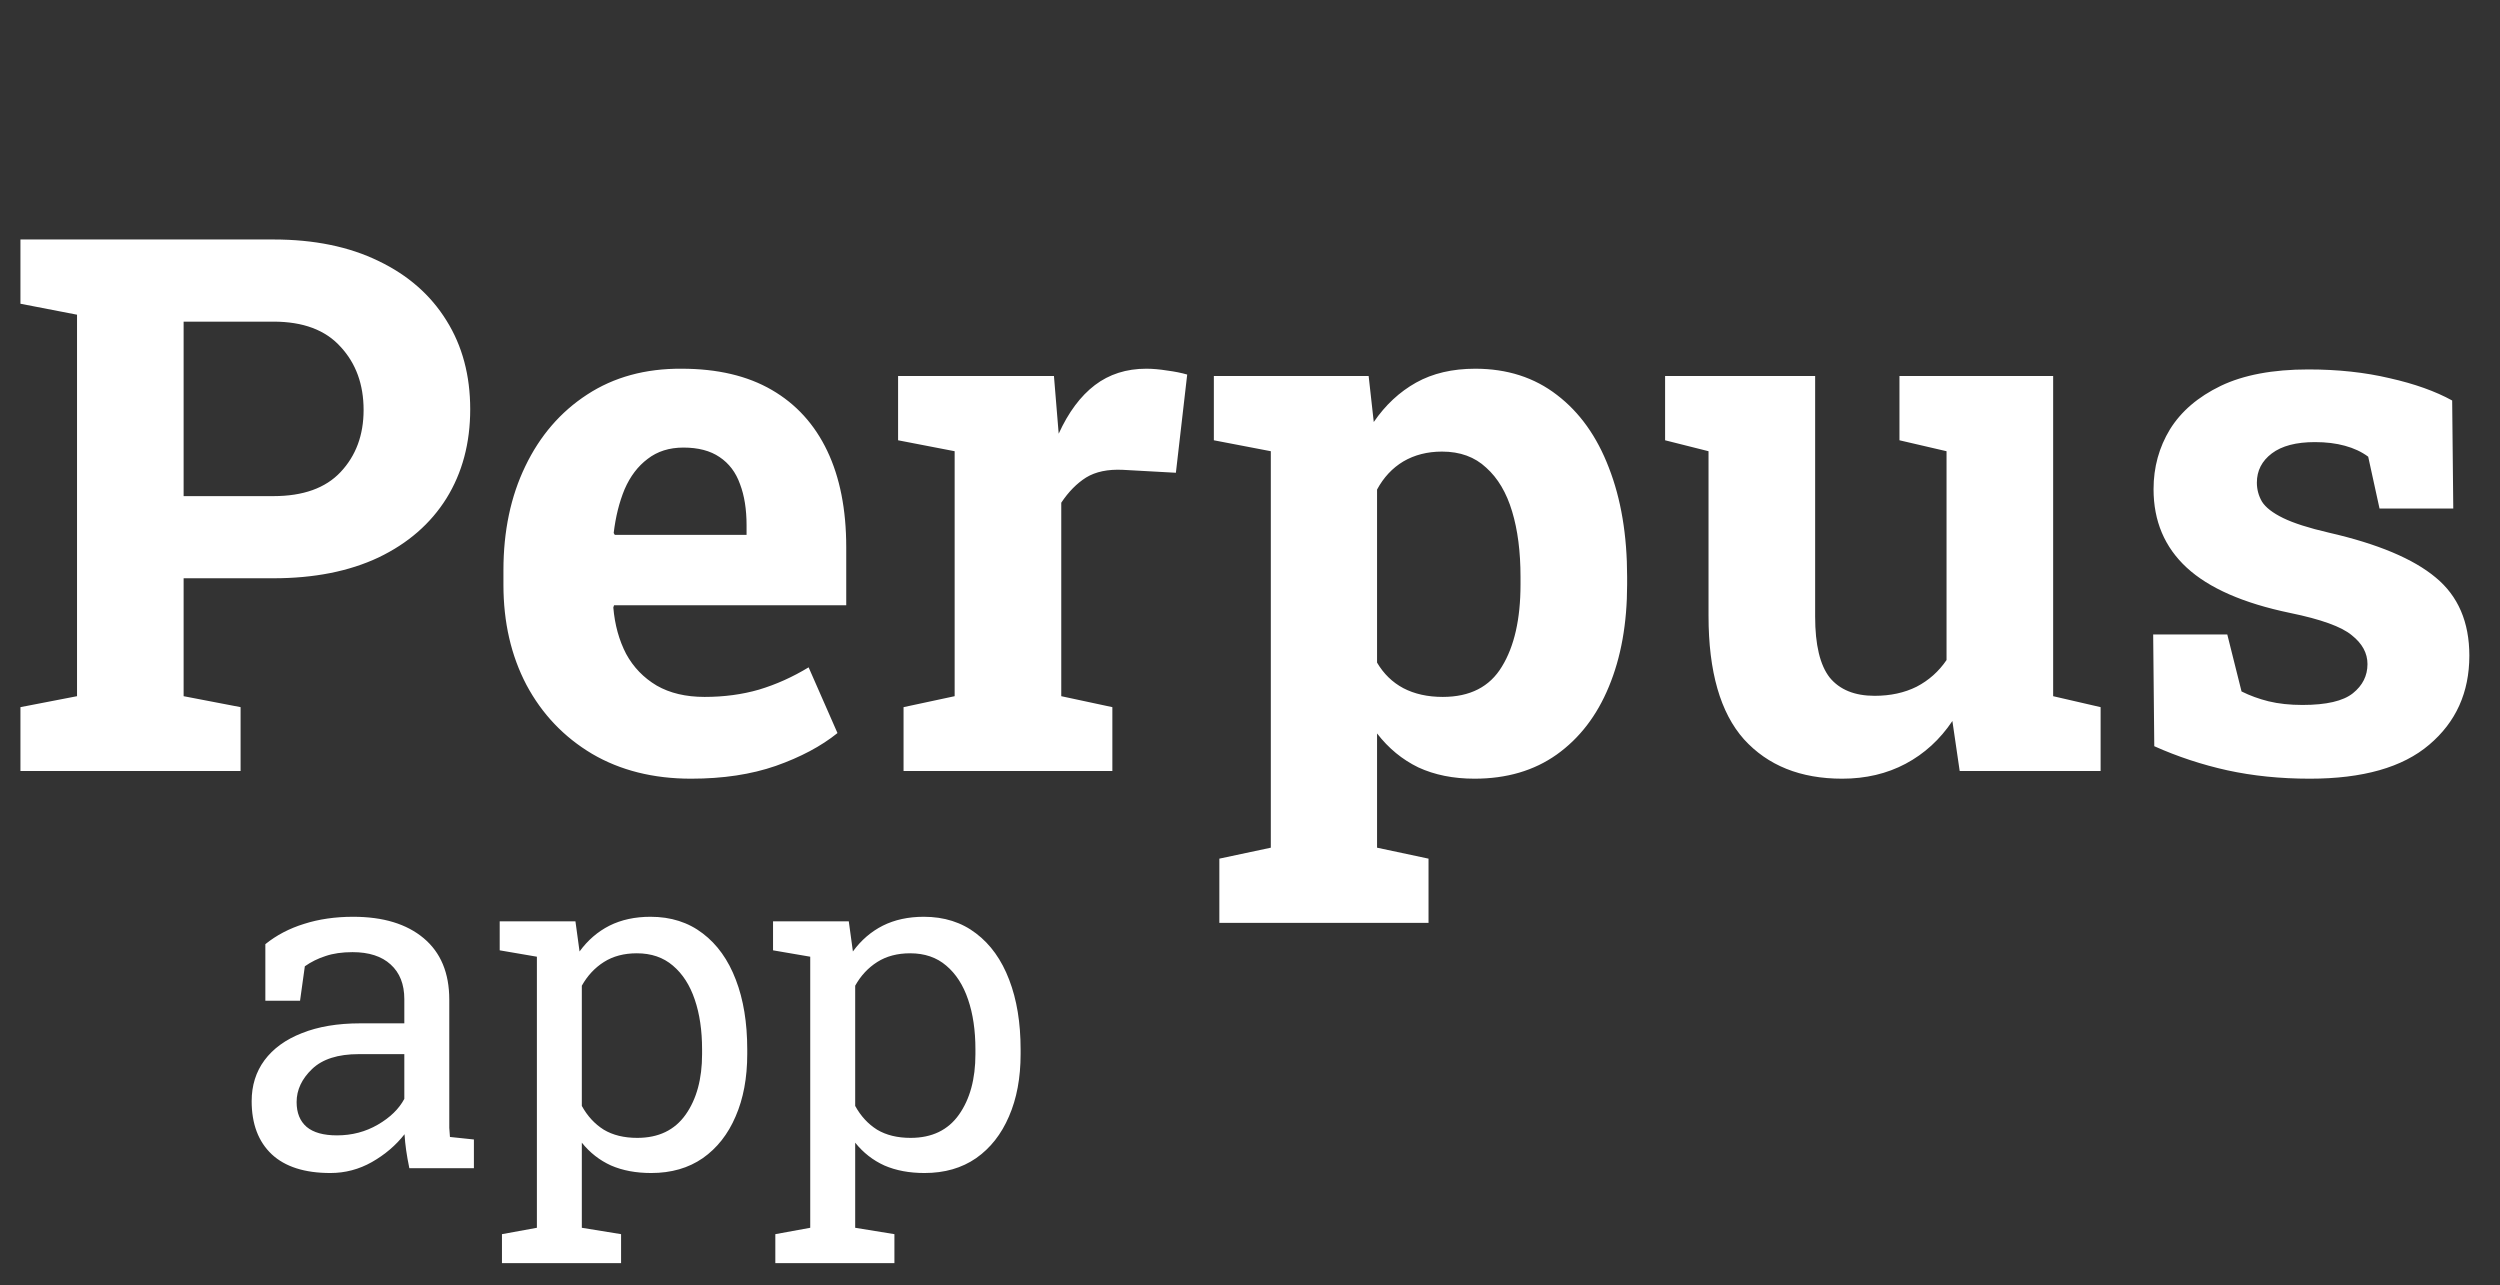 <svg width="107" height="55" viewBox="0 0 107 55" fill="none" xmlns="http://www.w3.org/2000/svg">
<rect x="0" y="0" width="107" height="55" fill="#333333" stroke="none"/>
<path d="M0.875 33V30.266L3.297 29.797V13.469L0.875 13V10.25H3.297H11.703C13.443 10.25 14.943 10.557 16.203 11.172C17.463 11.776 18.432 12.625 19.109 13.719C19.787 14.802 20.125 16.068 20.125 17.516C20.125 18.963 19.787 20.234 19.109 21.328C18.432 22.412 17.463 23.255 16.203 23.859C14.943 24.453 13.443 24.75 11.703 24.75H7.859V29.797L10.297 30.266V33H0.875ZM7.859 21.234H11.703C12.974 21.234 13.932 20.891 14.578 20.203C15.234 19.505 15.562 18.62 15.562 17.547C15.562 16.453 15.234 15.552 14.578 14.844C13.932 14.125 12.974 13.766 11.703 13.766H7.859V21.234ZM29.578 33.328C27.963 33.328 26.552 32.974 25.344 32.266C24.135 31.547 23.198 30.562 22.531 29.312C21.875 28.062 21.547 26.635 21.547 25.031V24.406C21.547 22.729 21.859 21.245 22.484 19.953C23.109 18.651 23.99 17.63 25.125 16.891C26.271 16.141 27.62 15.771 29.172 15.781C30.703 15.781 31.99 16.083 33.031 16.688C34.073 17.292 34.865 18.162 35.406 19.297C35.948 20.432 36.219 21.807 36.219 23.422V25.906H26.281L26.25 26C26.312 26.74 26.495 27.401 26.797 27.984C27.109 28.557 27.547 29.01 28.109 29.344C28.672 29.667 29.354 29.828 30.156 29.828C30.99 29.828 31.766 29.724 32.484 29.516C33.214 29.297 33.922 28.979 34.609 28.562L35.844 31.375C35.146 31.938 34.266 32.406 33.203 32.781C32.151 33.146 30.943 33.328 29.578 33.328ZM26.312 22.891H31.953V22.484C31.953 21.797 31.859 21.208 31.672 20.719C31.495 20.219 31.203 19.833 30.797 19.562C30.401 19.292 29.885 19.156 29.25 19.156C28.646 19.156 28.135 19.318 27.719 19.641C27.302 19.953 26.974 20.385 26.734 20.938C26.505 21.49 26.349 22.115 26.266 22.812L26.312 22.891ZM38.672 33V30.266L40.859 29.797V19.312L38.438 18.844V16.094H45.109L45.281 18.188L45.312 18.562C45.729 17.646 46.245 16.953 46.859 16.484C47.474 16.016 48.208 15.781 49.062 15.781C49.333 15.781 49.63 15.807 49.953 15.859C50.276 15.901 50.562 15.958 50.812 16.031L50.328 20.234L48.062 20.109C47.417 20.078 46.891 20.188 46.484 20.438C46.089 20.688 45.734 21.047 45.422 21.516V29.797L47.609 30.266V33H38.672ZM52.188 39.5V36.75L54.391 36.281V19.312L51.953 18.844V16.094H58.578L58.797 18.062C59.297 17.333 59.901 16.771 60.609 16.375C61.318 15.979 62.161 15.781 63.141 15.781C64.505 15.781 65.672 16.156 66.641 16.906C67.609 17.646 68.349 18.682 68.859 20.016C69.38 21.349 69.641 22.906 69.641 24.688V25.016C69.641 26.682 69.38 28.141 68.859 29.391C68.349 30.63 67.604 31.599 66.625 32.297C65.656 32.984 64.484 33.328 63.109 33.328C62.203 33.328 61.401 33.167 60.703 32.844C60.016 32.51 59.427 32.026 58.938 31.391V36.281L61.141 36.75V39.5H52.188ZM61.75 29.828C62.917 29.828 63.76 29.396 64.281 28.531C64.812 27.667 65.078 26.495 65.078 25.016V24.688C65.078 23.615 64.958 22.682 64.719 21.891C64.479 21.088 64.109 20.463 63.609 20.016C63.12 19.557 62.49 19.328 61.719 19.328C61.094 19.328 60.542 19.469 60.062 19.75C59.594 20.031 59.219 20.432 58.938 20.953V28.359C59.219 28.838 59.594 29.203 60.062 29.453C60.542 29.703 61.104 29.828 61.75 29.828ZM78.844 33.328C77.062 33.328 75.662 32.766 74.641 31.641C73.63 30.505 73.125 28.745 73.125 26.359V19.312L71.266 18.844V16.094H73.125H77.688V26.391C77.688 27.599 77.896 28.469 78.312 29C78.74 29.521 79.38 29.781 80.234 29.781C80.912 29.781 81.51 29.651 82.031 29.391C82.552 29.12 82.979 28.74 83.312 28.25V19.312L81.297 18.844V16.094H83.312H87.875V29.797L89.906 30.266V33H83.875L83.562 30.859C83.031 31.651 82.365 32.26 81.562 32.688C80.76 33.115 79.854 33.328 78.844 33.328ZM98.859 33.328C97.599 33.328 96.422 33.208 95.328 32.969C94.245 32.729 93.203 32.385 92.203 31.938L92.156 27.156H95.328L95.938 29.594C96.292 29.771 96.677 29.912 97.094 30.016C97.521 30.12 98.005 30.172 98.547 30.172C99.568 30.172 100.286 30.005 100.703 29.672C101.12 29.338 101.328 28.922 101.328 28.422C101.328 27.953 101.104 27.542 100.656 27.188C100.219 26.823 99.338 26.505 98.016 26.234C96.016 25.818 94.542 25.172 93.594 24.297C92.646 23.422 92.172 22.302 92.172 20.938C92.172 20 92.406 19.146 92.875 18.375C93.354 17.604 94.078 16.984 95.047 16.516C96.026 16.047 97.276 15.812 98.797 15.812C100.068 15.812 101.229 15.938 102.281 16.188C103.344 16.427 104.234 16.745 104.953 17.141L105 21.766H101.844L101.359 19.547C101.078 19.338 100.745 19.182 100.359 19.078C99.984 18.974 99.557 18.922 99.078 18.922C98.276 18.922 97.662 19.083 97.234 19.406C96.807 19.729 96.594 20.146 96.594 20.656C96.594 20.948 96.667 21.219 96.812 21.469C96.969 21.719 97.271 21.953 97.719 22.172C98.167 22.391 98.818 22.599 99.672 22.797C101.766 23.276 103.292 23.917 104.25 24.719C105.208 25.51 105.688 26.625 105.688 28.062C105.688 29.635 105.115 30.906 103.969 31.875C102.833 32.844 101.13 33.328 98.859 33.328Z" fill="white"/>
<path d="M14.141 50.205C13.04 50.205 12.204 49.938 11.631 49.404C11.058 48.864 10.771 48.105 10.771 47.129C10.771 46.458 10.954 45.876 11.318 45.381C11.69 44.88 12.223 44.492 12.92 44.219C13.617 43.939 14.45 43.799 15.42 43.799H17.305V42.764C17.305 42.126 17.109 41.631 16.719 41.279C16.335 40.928 15.791 40.752 15.088 40.752C14.645 40.752 14.261 40.807 13.935 40.918C13.61 41.022 13.314 41.169 13.047 41.357L12.842 42.832H11.357V40.41C11.833 40.026 12.386 39.736 13.018 39.541C13.649 39.339 14.349 39.238 15.117 39.238C16.4 39.238 17.406 39.544 18.135 40.156C18.864 40.768 19.229 41.644 19.229 42.783V47.871C19.229 48.008 19.229 48.141 19.229 48.272C19.235 48.402 19.245 48.532 19.258 48.662L20.283 48.77V50H17.52C17.461 49.714 17.415 49.456 17.383 49.228C17.35 49.001 17.328 48.773 17.314 48.545C16.943 49.02 16.478 49.417 15.918 49.736C15.365 50.049 14.772 50.205 14.141 50.205ZM14.424 48.594C15.062 48.594 15.645 48.441 16.172 48.135C16.699 47.829 17.077 47.461 17.305 47.031V45.117H15.352C14.466 45.117 13.802 45.329 13.359 45.752C12.917 46.175 12.695 46.647 12.695 47.168C12.695 47.63 12.838 47.985 13.125 48.232C13.412 48.473 13.844 48.594 14.424 48.594ZM21.484 54.062V52.822L22.979 52.549V40.947L21.387 40.674V39.434H24.629L24.805 40.723C25.156 40.241 25.583 39.873 26.084 39.619C26.592 39.365 27.178 39.238 27.842 39.238C28.714 39.238 29.46 39.476 30.078 39.951C30.697 40.42 31.169 41.081 31.494 41.934C31.82 42.78 31.982 43.773 31.982 44.912V45.117C31.982 46.133 31.816 47.022 31.484 47.783C31.159 48.545 30.69 49.141 30.078 49.57C29.466 49.993 28.73 50.205 27.871 50.205C27.22 50.205 26.647 50.098 26.152 49.883C25.664 49.661 25.247 49.336 24.902 48.906V52.549L26.582 52.822V54.062H21.484ZM27.275 48.701C28.187 48.701 28.877 48.369 29.346 47.705C29.814 47.041 30.049 46.178 30.049 45.117V44.912C30.049 44.105 29.945 43.395 29.736 42.783C29.528 42.165 29.215 41.68 28.799 41.328C28.389 40.977 27.874 40.801 27.256 40.801C26.709 40.801 26.24 40.925 25.85 41.172C25.459 41.419 25.143 41.758 24.902 42.188V47.334C25.143 47.77 25.456 48.109 25.84 48.35C26.23 48.584 26.709 48.701 27.275 48.701ZM33.184 54.062V52.822L34.678 52.549V40.947L33.086 40.674V39.434H36.328L36.504 40.723C36.855 40.241 37.282 39.873 37.783 39.619C38.291 39.365 38.877 39.238 39.541 39.238C40.413 39.238 41.159 39.476 41.777 39.951C42.396 40.42 42.868 41.081 43.193 41.934C43.519 42.78 43.682 43.773 43.682 44.912V45.117C43.682 46.133 43.516 47.022 43.184 47.783C42.858 48.545 42.389 49.141 41.777 49.57C41.165 49.993 40.43 50.205 39.57 50.205C38.919 50.205 38.346 50.098 37.852 49.883C37.363 49.661 36.947 49.336 36.602 48.906V52.549L38.281 52.822V54.062H33.184ZM38.975 48.701C39.886 48.701 40.576 48.369 41.045 47.705C41.514 47.041 41.748 46.178 41.748 45.117V44.912C41.748 44.105 41.644 43.395 41.435 42.783C41.227 42.165 40.915 41.68 40.498 41.328C40.088 40.977 39.574 40.801 38.955 40.801C38.408 40.801 37.94 40.925 37.549 41.172C37.158 41.419 36.842 41.758 36.602 42.188V47.334C36.842 47.77 37.155 48.109 37.539 48.35C37.93 48.584 38.408 48.701 38.975 48.701Z" fill="white"/>
</svg>

